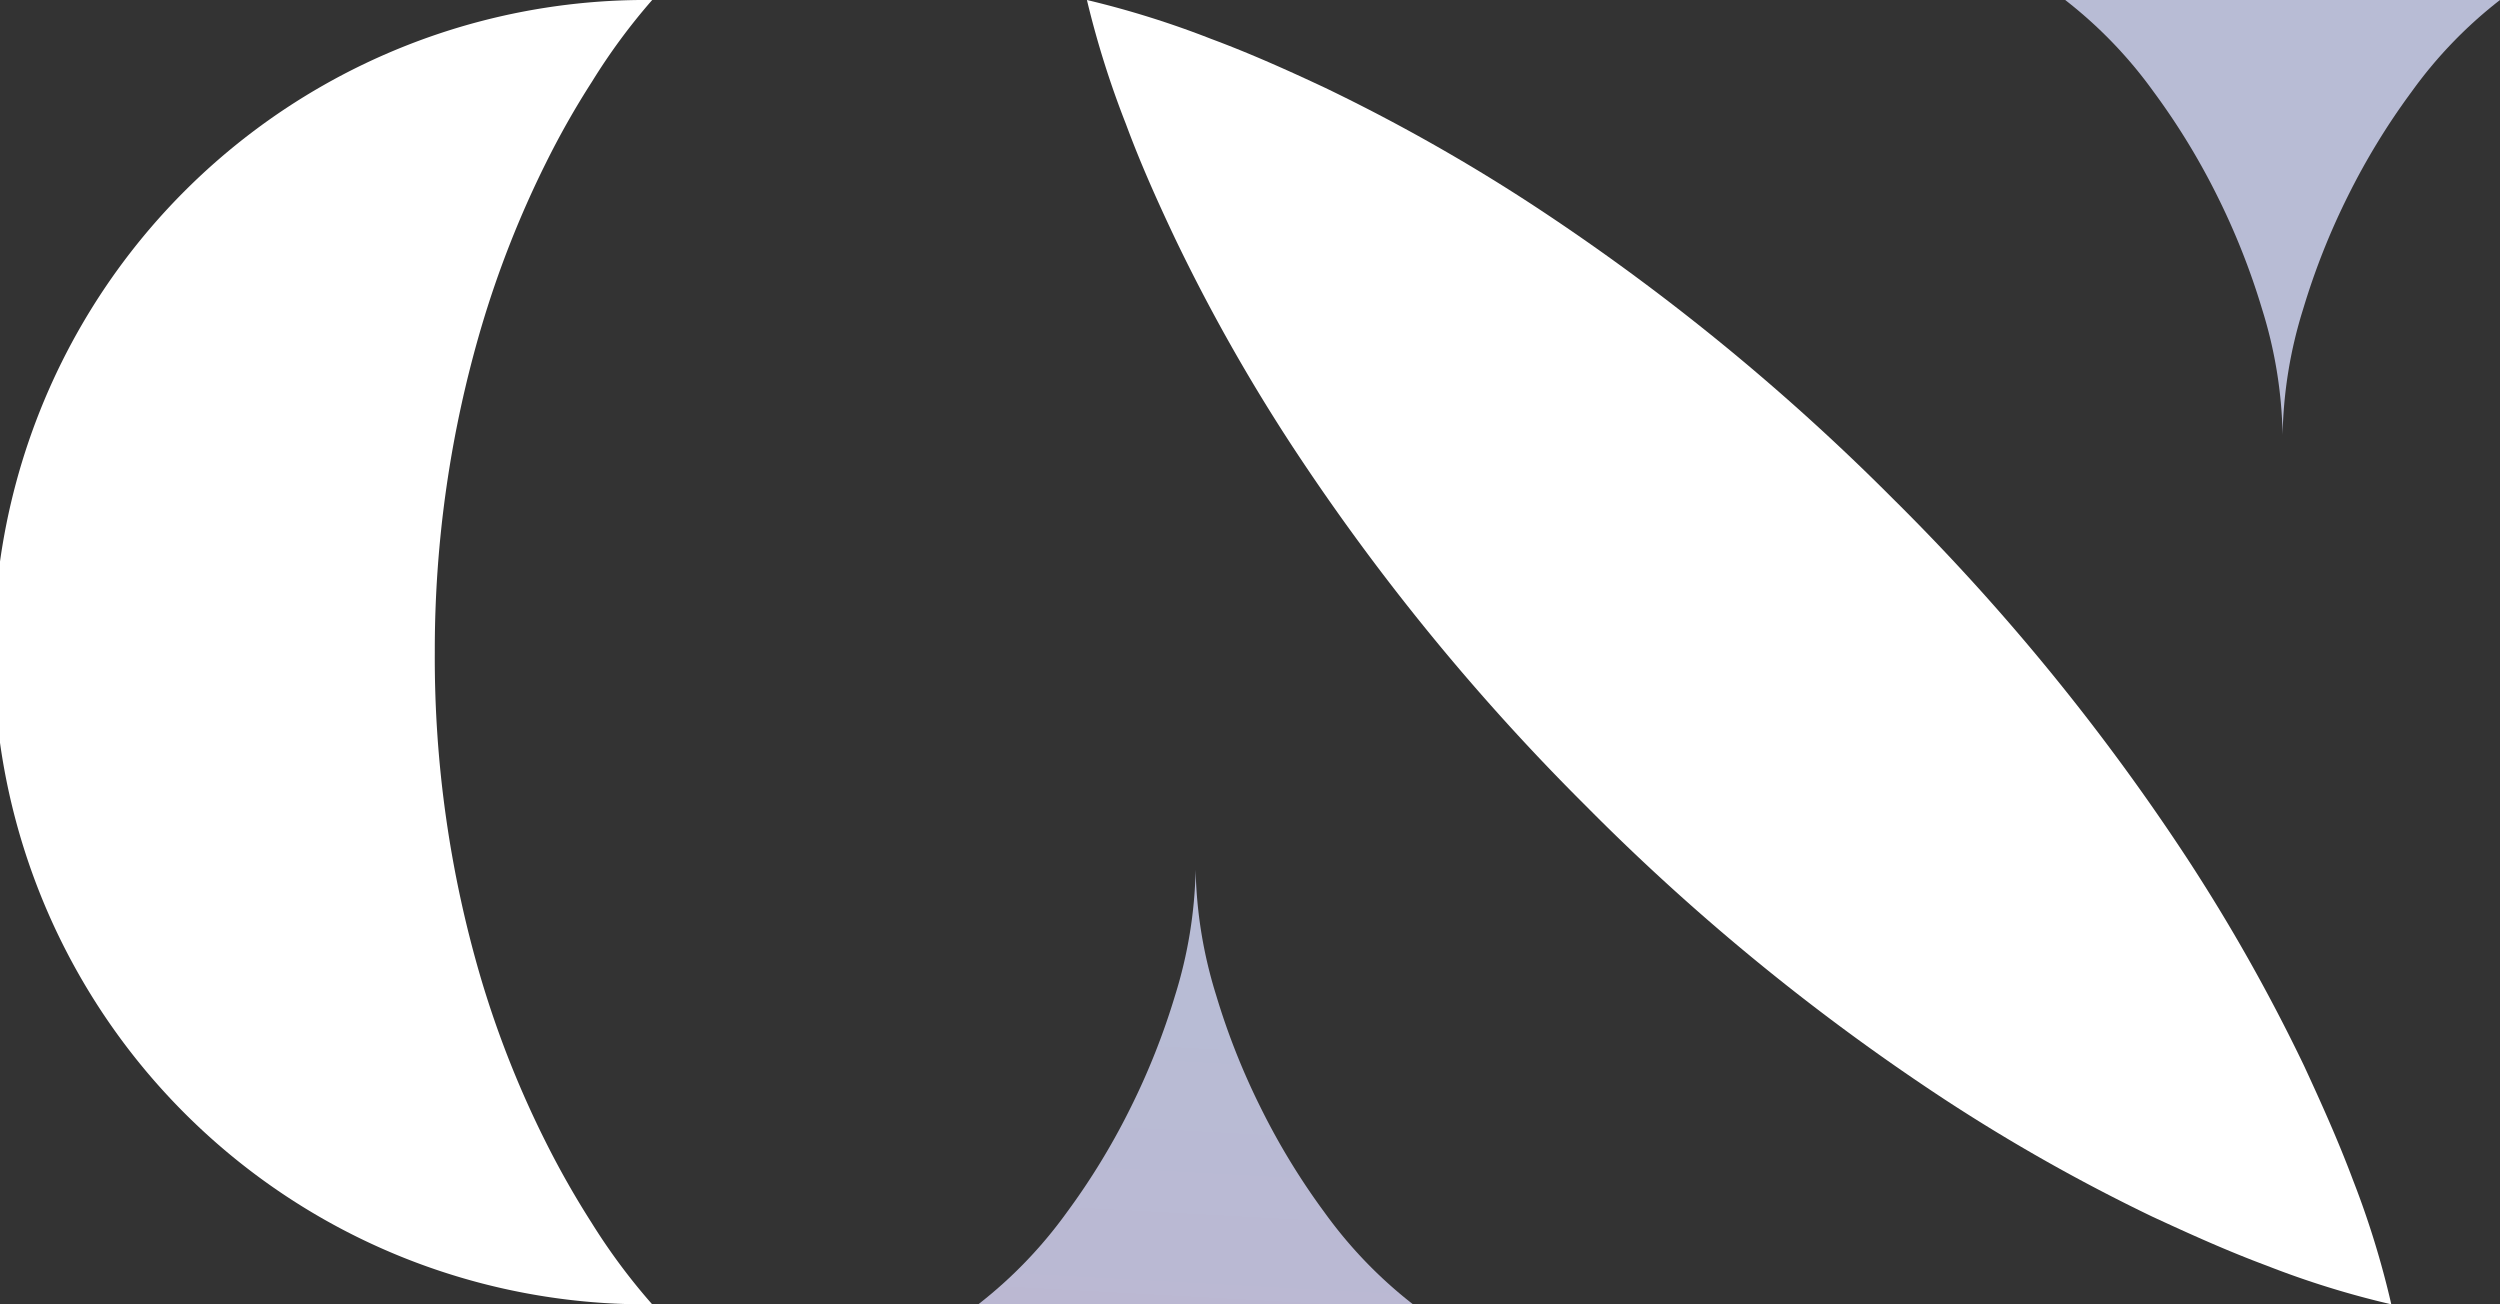 <svg xmlns="http://www.w3.org/2000/svg" xmlns:xlink="http://www.w3.org/1999/xlink" viewBox="0 0 408.7 213.23"><rect x="0" y="0" width="408.7" height="213.23" fill="#333333" stroke="none"/><defs><style>.cls-1{opacity:0.8;}.cls-2{fill:url(#linear-gradient);}.cls-3{fill:url(#linear-gradient-2);}.cls-4{fill:#fff;}</style><linearGradient id="linear-gradient" x1="198.1" y1="164.75" x2="195.16" y2="218.75" gradientUnits="userSpaceOnUse"><stop offset="0" stop-color="#dadefe"/><stop offset="1" stop-color="#dddafa"/></linearGradient><linearGradient id="linear-gradient-2" x1="362.82" y1="48.47" x2="309.92" y2="296.42" xlink:href="#linear-gradient"/></defs><title>logo_self</title><g id="Layer_2" data-name="Layer 2"><g id="Layer_1-2" data-name="Layer 1"><g class="cls-1"><path class="cls-2" d="M231,213.23H159.93a73,73,0,0,0,14.45-15,113.86,113.86,0,0,0,10.38-17,116.31,116.31,0,0,0,7.35-18.52,73.52,73.52,0,0,0,3.35-20.53,73.52,73.52,0,0,0,3.36,20.53,115.37,115.37,0,0,0,7.35,18.52,113.86,113.86,0,0,0,10.38,17A73,73,0,0,0,231,213.23Z"/></g><g class="cls-1"><path class="cls-3" d="M408.7,0a72.47,72.47,0,0,0-14.45,15,113.82,113.82,0,0,0-10.39,17,116.08,116.08,0,0,0-7.34,18.52,73.17,73.17,0,0,0-3.36,20.54,73.17,73.17,0,0,0-3.36-20.54A116.08,116.08,0,0,0,362.46,32a113.82,113.82,0,0,0-10.39-17A72.73,72.73,0,0,0,337.62,0Z"/></g><path class="cls-4" d="M390.93,213.23a147,147,0,0,1-20.34-6.31c-6.47-2.41-12.59-5.18-18.68-8a297.5,297.5,0,0,1-34.07-19.23,363.61,363.61,0,0,1-58.64-48A367.67,367.67,0,0,1,211.3,73a295.31,295.31,0,0,1-19.23-34.08c-2.84-6-5.61-12.16-8-18.63A152.5,152.5,0,0,1,177.69,0,152.5,152.5,0,0,1,198,6.36c6.48,2.41,12.6,5.17,18.64,8A299.16,299.16,0,0,1,250.71,33.6a367.67,367.67,0,0,1,58.72,47.9,363,363,0,0,1,48,58.64,296.15,296.15,0,0,1,19.23,34.08c2.81,6.08,5.57,12.2,8,18.68A145.56,145.56,0,0,1,390.93,213.23Z"/><path class="cls-4" d="M96.71,199.89a100.71,100.71,0,0,0,9.91,13.34A106.62,106.62,0,1,1,106.62,0a100.28,100.28,0,0,0-9.84,13.35,137.31,137.31,0,0,0-7.54,13.3,165.5,165.5,0,0,0-10.5,26.66,187,187,0,0,0-7.66,53.31,185.44,185.44,0,0,0,7.54,53.31,163.28,163.28,0,0,0,10.54,26.65A145.51,145.51,0,0,0,96.71,199.89Z"/></g></g></svg>